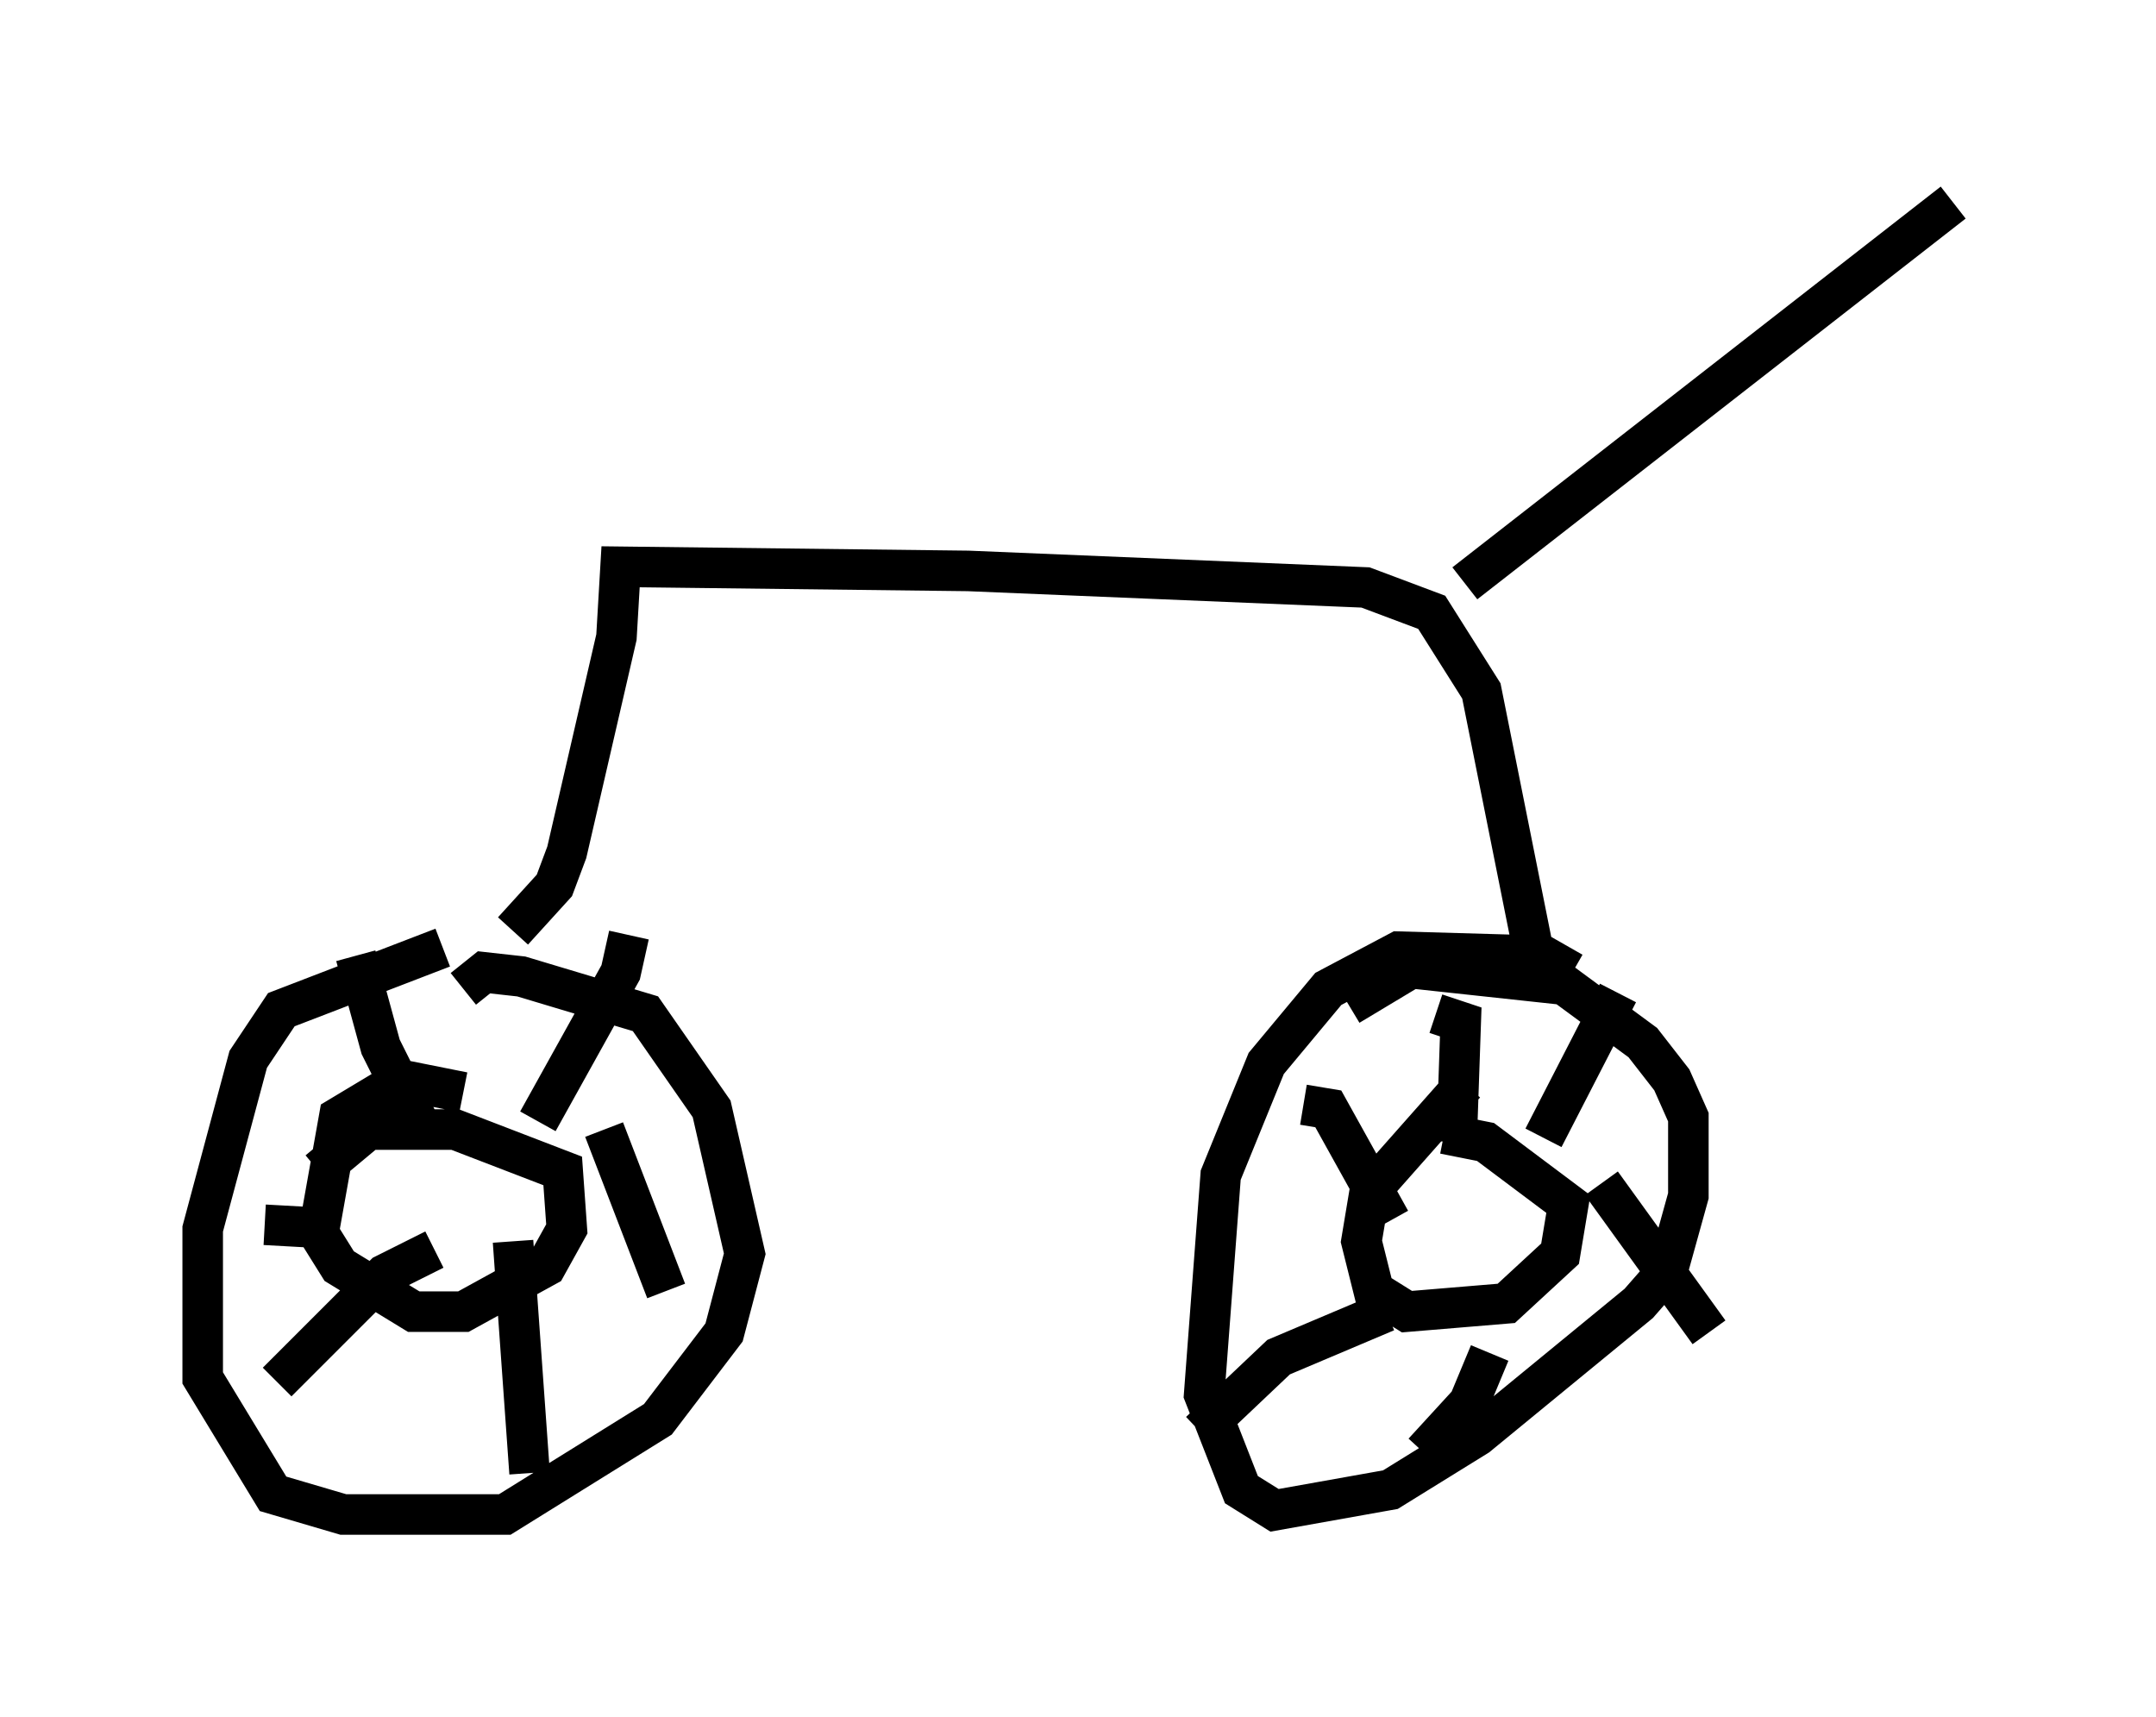 <?xml version="1.0" encoding="utf-8" ?>
<svg baseProfile="full" height="42.361" version="1.1" width="53.182" xmlns="http://www.w3.org/2000/svg" xmlns:ev="http://www.w3.org/2001/xml-events" xmlns:xlink="http://www.w3.org/1999/xlink"><defs /><rect fill="white" height="42.361" width="53.182" x="0" y="0" /><path d="M13.371, 23.273 m-2.45, 0.102 l-3.981, 1.531 -0.817, 1.225 l-1.123, 4.185 0.0, 3.675 l1.735, 2.858 1.735, 0.51 l3.981, 0.0 3.777, -2.348 l1.633, -2.144 0.51, -1.94 l-0.817, -3.573 -1.633, -2.348 l-3.063, -0.919 -0.919, -0.102 l-0.51, 0.408 m27.359, -0.408 l-0.715, -0.408 -3.573, -0.102 l-1.735, 0.919 -1.531, 1.838 l-1.123, 2.756 -0.408, 5.41 l0.919, 2.348 0.817, 0.51 l2.858, -0.51 2.144, -1.327 l3.981, -3.267 0.715, -0.817 l0.51, -1.838 0.0, -1.94 l-0.408, -0.919 -0.715, -0.919 l-1.94, -1.429 -3.777, -0.408 l-1.531, 0.919 m2.858, 1.94 l-2.348, 2.654 -0.204, 1.225 l0.306, 1.225 0.817, 0.51 l2.45, -0.204 1.327, -1.225 l0.204, -1.225 -2.042, -1.531 l-1.021, -0.204 m-3.471, -0.715 l0.613, 0.102 1.531, 2.756 m1.123, -5.104 l0.613, 0.204 -0.102, 2.96 m3.981, -3.675 l-1.838, 3.573 m1.429, 1.123 l2.654, 3.675 m-5.41, 0.51 l-0.51, 1.225 -1.123, 1.225 m-0.919, -3.471 l-2.654, 1.123 -1.94, 1.838 m-18.171, -8.371 l-1.531, -0.306 -1.531, 0.919 l-0.51, 2.858 0.51, 0.817 l1.838, 1.123 1.225, 0.0 l2.042, -1.123 0.51, -0.919 l-0.102, -1.429 -2.654, -1.021 l-2.144, 0.0 -1.225, 1.021 m0.919, -5.308 l0.613, 2.246 0.919, 1.838 m5.206, -4.594 l-0.204, 0.919 -2.042, 3.675 m1.633, 0.204 l1.531, 3.981 m-3.777, -1.225 l0.408, 5.717 m-2.348, -5.513 l-1.225, 0.613 -2.654, 2.654 m1.531, -3.777 l-1.838, -0.102 m6.125, -7.248 l1.021, -1.123 0.306, -0.817 l1.225, -5.308 0.102, -1.735 l8.575, 0.102 9.8, 0.408 l1.633, 0.613 1.225, 1.94 l1.327, 6.635 m-1.735, -9.29 l12.046, -9.392 " fill="none" stroke="black" stroke-width="1" /></svg>